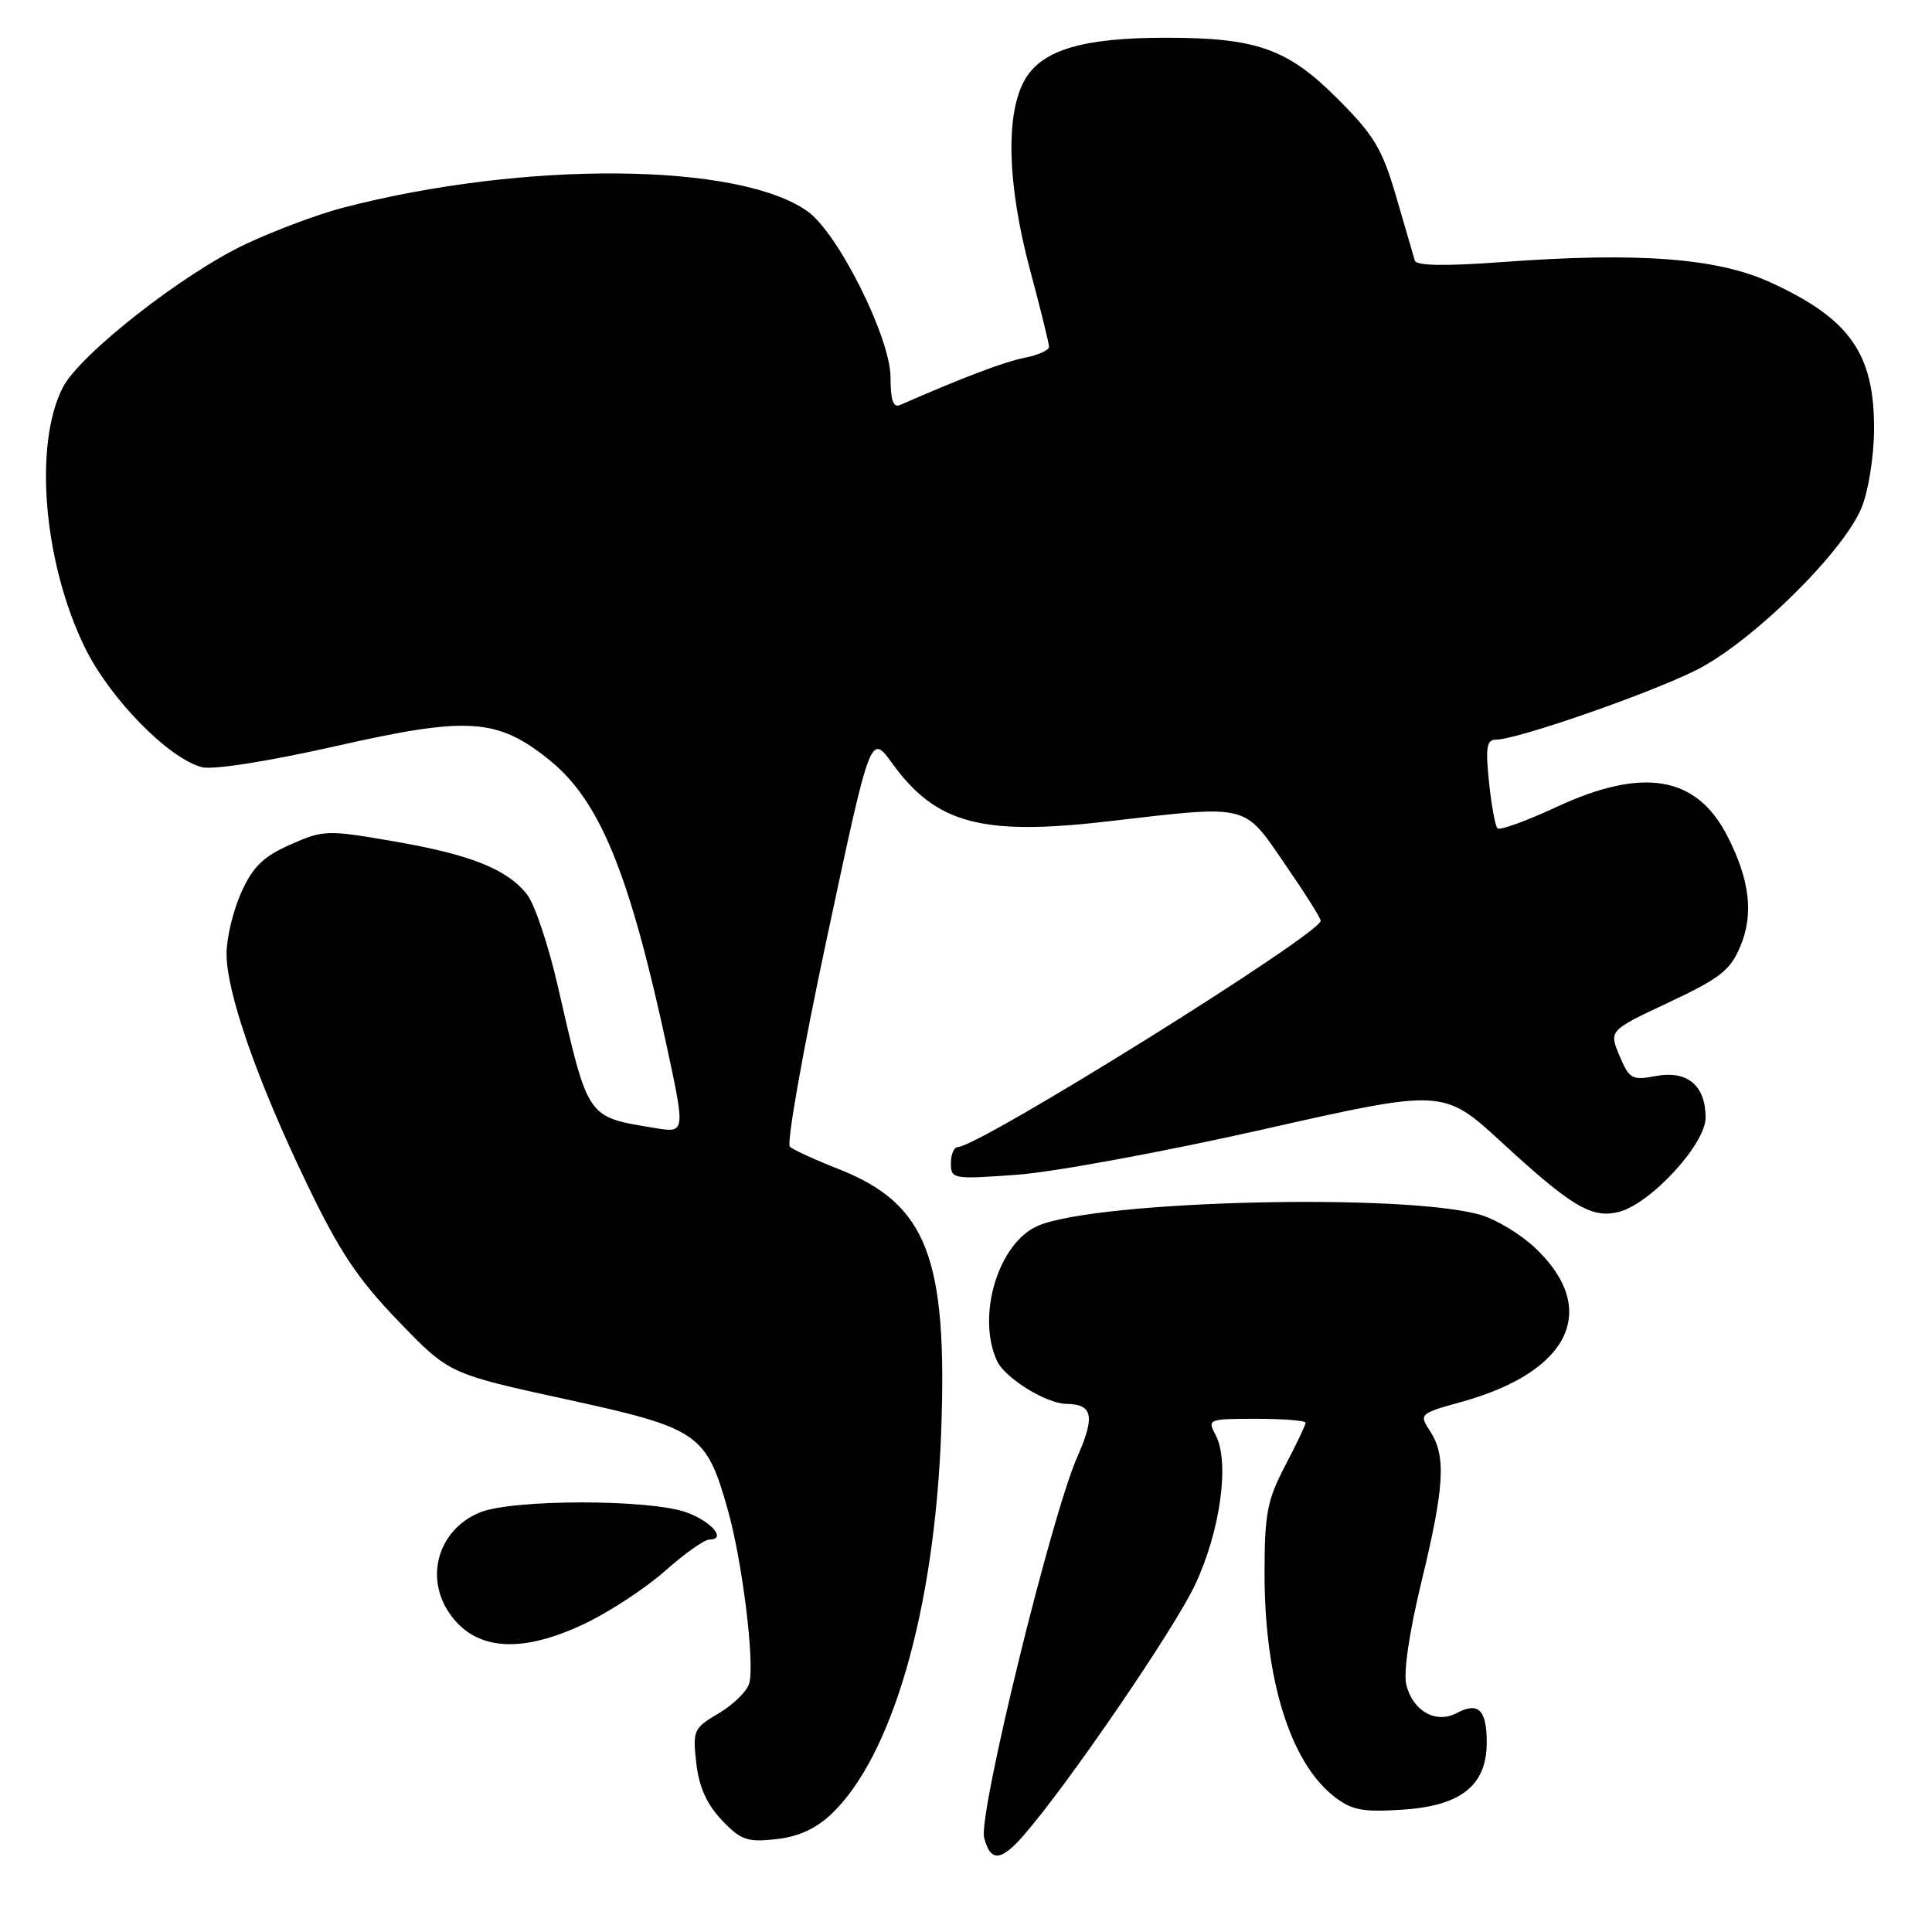 <?xml version="1.0" encoding="UTF-8" standalone="no"?>
<!DOCTYPE svg PUBLIC "-//W3C//DTD SVG 1.1//EN" "http://www.w3.org/Graphics/SVG/1.1/DTD/svg11.dtd" >
<svg xmlns="http://www.w3.org/2000/svg" xmlns:xlink="http://www.w3.org/1999/xlink" version="1.1" viewBox="0 0 256 256">
 <g >
 <path fill="currentColor"
d=" M 135.59 243.25 C 141.36 236.67 155.54 215.95 158.34 210.02 C 161.71 202.89 162.97 193.69 161.07 190.14 C 159.96 188.05 160.10 188.00 166.46 188.00 C 170.06 188.00 173.00 188.23 173.00 188.52 C 173.00 188.80 171.78 191.38 170.28 194.23 C 167.91 198.77 167.56 200.58 167.56 208.47 C 167.55 222.49 170.95 233.45 176.72 238.00 C 179.07 239.85 180.47 240.13 185.72 239.80 C 193.58 239.31 197.00 236.60 197.00 230.88 C 197.00 226.55 195.88 225.46 193.02 226.99 C 190.29 228.45 187.22 226.74 186.35 223.27 C 185.94 221.64 186.72 216.32 188.36 209.55 C 191.41 196.98 191.64 192.90 189.49 189.63 C 188.01 187.36 188.07 187.31 193.75 185.73 C 208.09 181.74 212.01 173.46 203.40 165.34 C 201.50 163.55 198.27 161.59 196.22 160.99 C 186.23 158.07 145.61 159.05 137.59 162.40 C 132.33 164.60 129.35 174.29 132.10 180.31 C 133.13 182.58 138.61 185.98 141.28 186.02 C 144.81 186.06 145.14 187.63 142.73 193.09 C 139.28 200.92 129.63 240.38 130.40 243.48 C 131.22 246.73 132.60 246.67 135.59 243.25 Z  M 110.17 240.36 C 118.22 232.72 123.81 213.35 124.70 190.00 C 125.59 166.64 122.84 159.53 111.13 154.91 C 108.03 153.69 105.12 152.36 104.66 151.95 C 104.20 151.55 106.41 139.06 109.59 124.20 C 115.35 97.18 115.35 97.18 118.21 101.13 C 124.01 109.14 130.04 110.77 146.68 108.85 C 165.65 106.65 164.71 106.42 170.22 114.44 C 172.85 118.25 175.00 121.65 175.00 122.00 C 175.00 123.75 129.70 152.00 126.89 152.00 C 126.40 152.00 126.00 152.97 126.00 154.15 C 126.00 156.23 126.27 156.28 134.75 155.66 C 139.56 155.32 154.25 152.61 167.38 149.65 C 191.26 144.26 191.26 144.26 199.02 151.40 C 208.25 159.89 210.93 161.49 214.48 160.59 C 218.69 159.54 226.00 151.61 226.00 148.10 C 226.00 143.82 223.58 141.80 219.40 142.58 C 216.25 143.18 215.89 142.97 214.59 139.89 C 213.19 136.55 213.19 136.55 221.13 132.82 C 227.92 129.63 229.29 128.56 230.61 125.38 C 232.39 121.13 231.86 116.60 228.90 110.81 C 224.82 102.80 217.74 101.59 206.24 106.93 C 202.24 108.79 198.73 110.06 198.43 109.76 C 198.12 109.46 197.62 106.69 197.30 103.61 C 196.82 98.96 196.99 98.00 198.27 98.00 C 200.98 98.00 218.17 92.04 224.63 88.86 C 231.90 85.28 244.11 73.35 246.64 67.34 C 247.55 65.19 248.29 60.64 248.32 57.00 C 248.39 46.88 245.14 42.24 234.58 37.41 C 227.56 34.19 217.01 33.39 199.13 34.72 C 191.49 35.28 187.67 35.22 187.47 34.53 C 187.30 33.96 186.19 30.17 185.01 26.09 C 183.14 19.68 182.08 17.92 177.17 13.02 C 170.60 6.45 166.49 5.00 154.50 5.00 C 143.63 5.00 138.24 6.56 135.90 10.39 C 133.20 14.83 133.42 24.32 136.50 35.82 C 137.88 40.95 139.00 45.51 139.00 45.96 C 139.00 46.41 137.54 47.06 135.75 47.41 C 133.07 47.94 127.57 50.02 119.25 53.67 C 118.36 54.06 118.00 53.00 118.00 50.01 C 118.00 44.78 111.06 30.89 107.00 28.00 C 97.89 21.51 69.51 21.28 45.50 27.51 C 42.20 28.36 36.35 30.55 32.50 32.37 C 24.18 36.30 10.60 46.95 8.34 51.31 C 4.43 58.87 5.76 74.58 11.25 85.81 C 14.55 92.57 22.38 100.55 26.78 101.66 C 28.27 102.03 35.59 100.88 44.61 98.84 C 62.03 94.90 65.90 95.15 72.79 100.70 C 79.48 106.09 83.40 115.66 88.39 138.82 C 90.82 150.15 90.82 150.15 86.66 149.45 C 77.67 147.94 77.99 148.41 73.91 130.66 C 72.67 125.25 70.84 119.80 69.85 118.54 C 67.19 115.16 62.39 113.24 52.17 111.48 C 43.34 109.95 42.86 109.97 38.48 111.91 C 34.91 113.48 33.52 114.83 31.99 118.21 C 30.92 120.57 30.03 124.22 30.02 126.33 C 29.99 131.46 34.02 143.04 40.62 156.77 C 44.95 165.80 47.37 169.43 52.76 175.03 C 59.50 182.03 59.50 182.03 74.95 185.40 C 92.62 189.25 93.59 189.91 96.46 200.14 C 98.37 206.94 100.01 220.24 99.29 223.01 C 99.01 224.07 97.20 225.86 95.27 227.00 C 91.90 228.99 91.77 229.28 92.26 233.62 C 92.62 236.78 93.64 239.06 95.64 241.17 C 98.16 243.83 99.01 244.12 102.83 243.70 C 105.78 243.38 108.11 242.32 110.17 240.36 Z  M 77.50 215.13 C 80.80 213.56 85.59 210.41 88.15 208.13 C 90.71 205.86 93.34 204.00 93.99 204.00 C 96.32 204.00 94.31 201.61 90.94 200.39 C 86.05 198.63 67.79 198.64 63.55 200.42 C 58.07 202.70 56.22 209.01 59.61 213.85 C 63.02 218.73 69.07 219.16 77.50 215.13 Z "/>
</g>
</svg>
